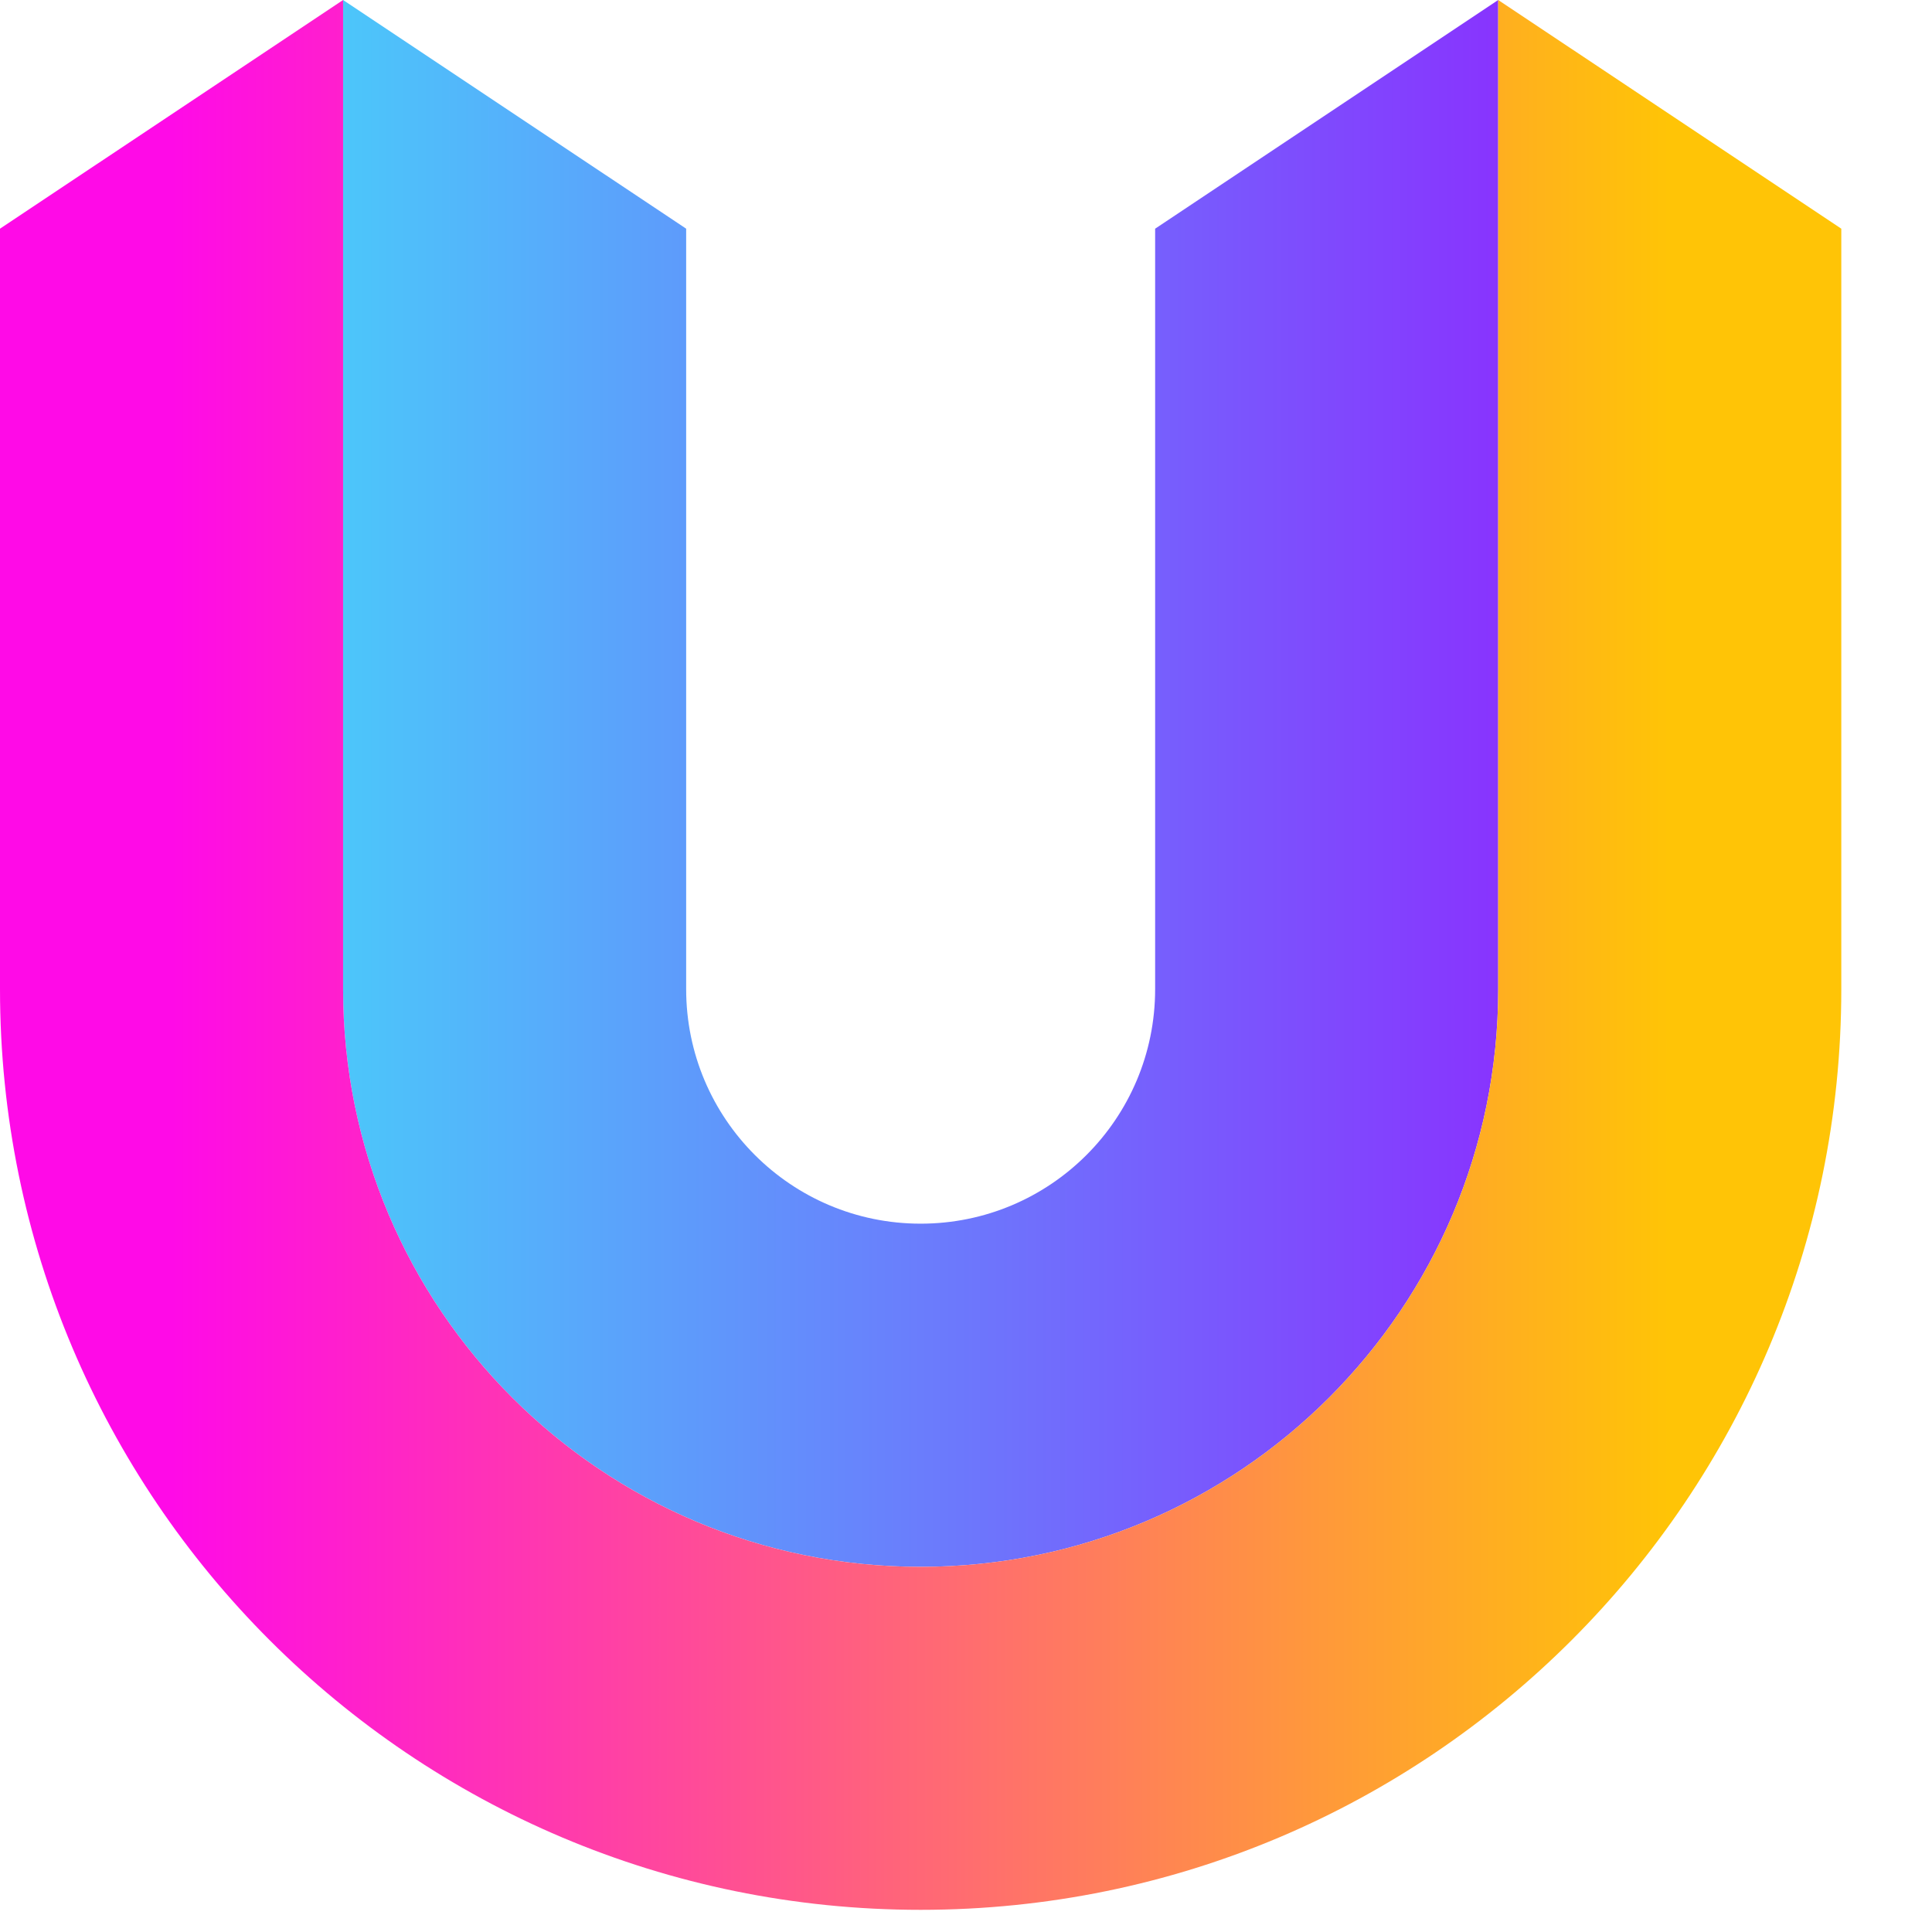 <svg fill="none" height="19" viewBox="0 0 19 19" width="19" xmlns="http://www.w3.org/2000/svg" xmlns:xlink="http://www.w3.org/1999/xlink"><linearGradient id="a" gradientUnits="userSpaceOnUse" x1="3.374" x2="14.734" y1="7.76" y2="7.76"><stop offset="0" stop-color="#4cc6fa"/><stop offset="1" stop-color="#8834fe"/></linearGradient><linearGradient id="b" gradientUnits="userSpaceOnUse" x1="16.421" x2="1.687" y1="17.096" y2="17.096"><stop offset="0" stop-color="#ffc406"/><stop offset="1" stop-color="#ff0ae7"/></linearGradient><g clip-rule="evenodd" fill-rule="evenodd"><path d="m6.748 2.249v7.479c0 1.273 1.032 2.306 2.306 2.306s2.306-1.032 2.306-2.306v-7.479l3.374-2.249v9.729c0 3.137-2.543 5.68-5.68 5.68-3.137 0-5.68-2.543-5.68-5.68v-9.729z" fill="url(#a)"/><path d="m3.374 0v9.729c0 3.137 2.543 5.68 5.68 5.68 3.137 0 5.68-2.543 5.68-5.68v-9.729l3.374 2.249v7.479c0 5-4.054 9.054-9.054 9.054-5 0-9.054-4.053-9.054-9.054v-7.479z" fill="url(#b)"/></g></svg>
